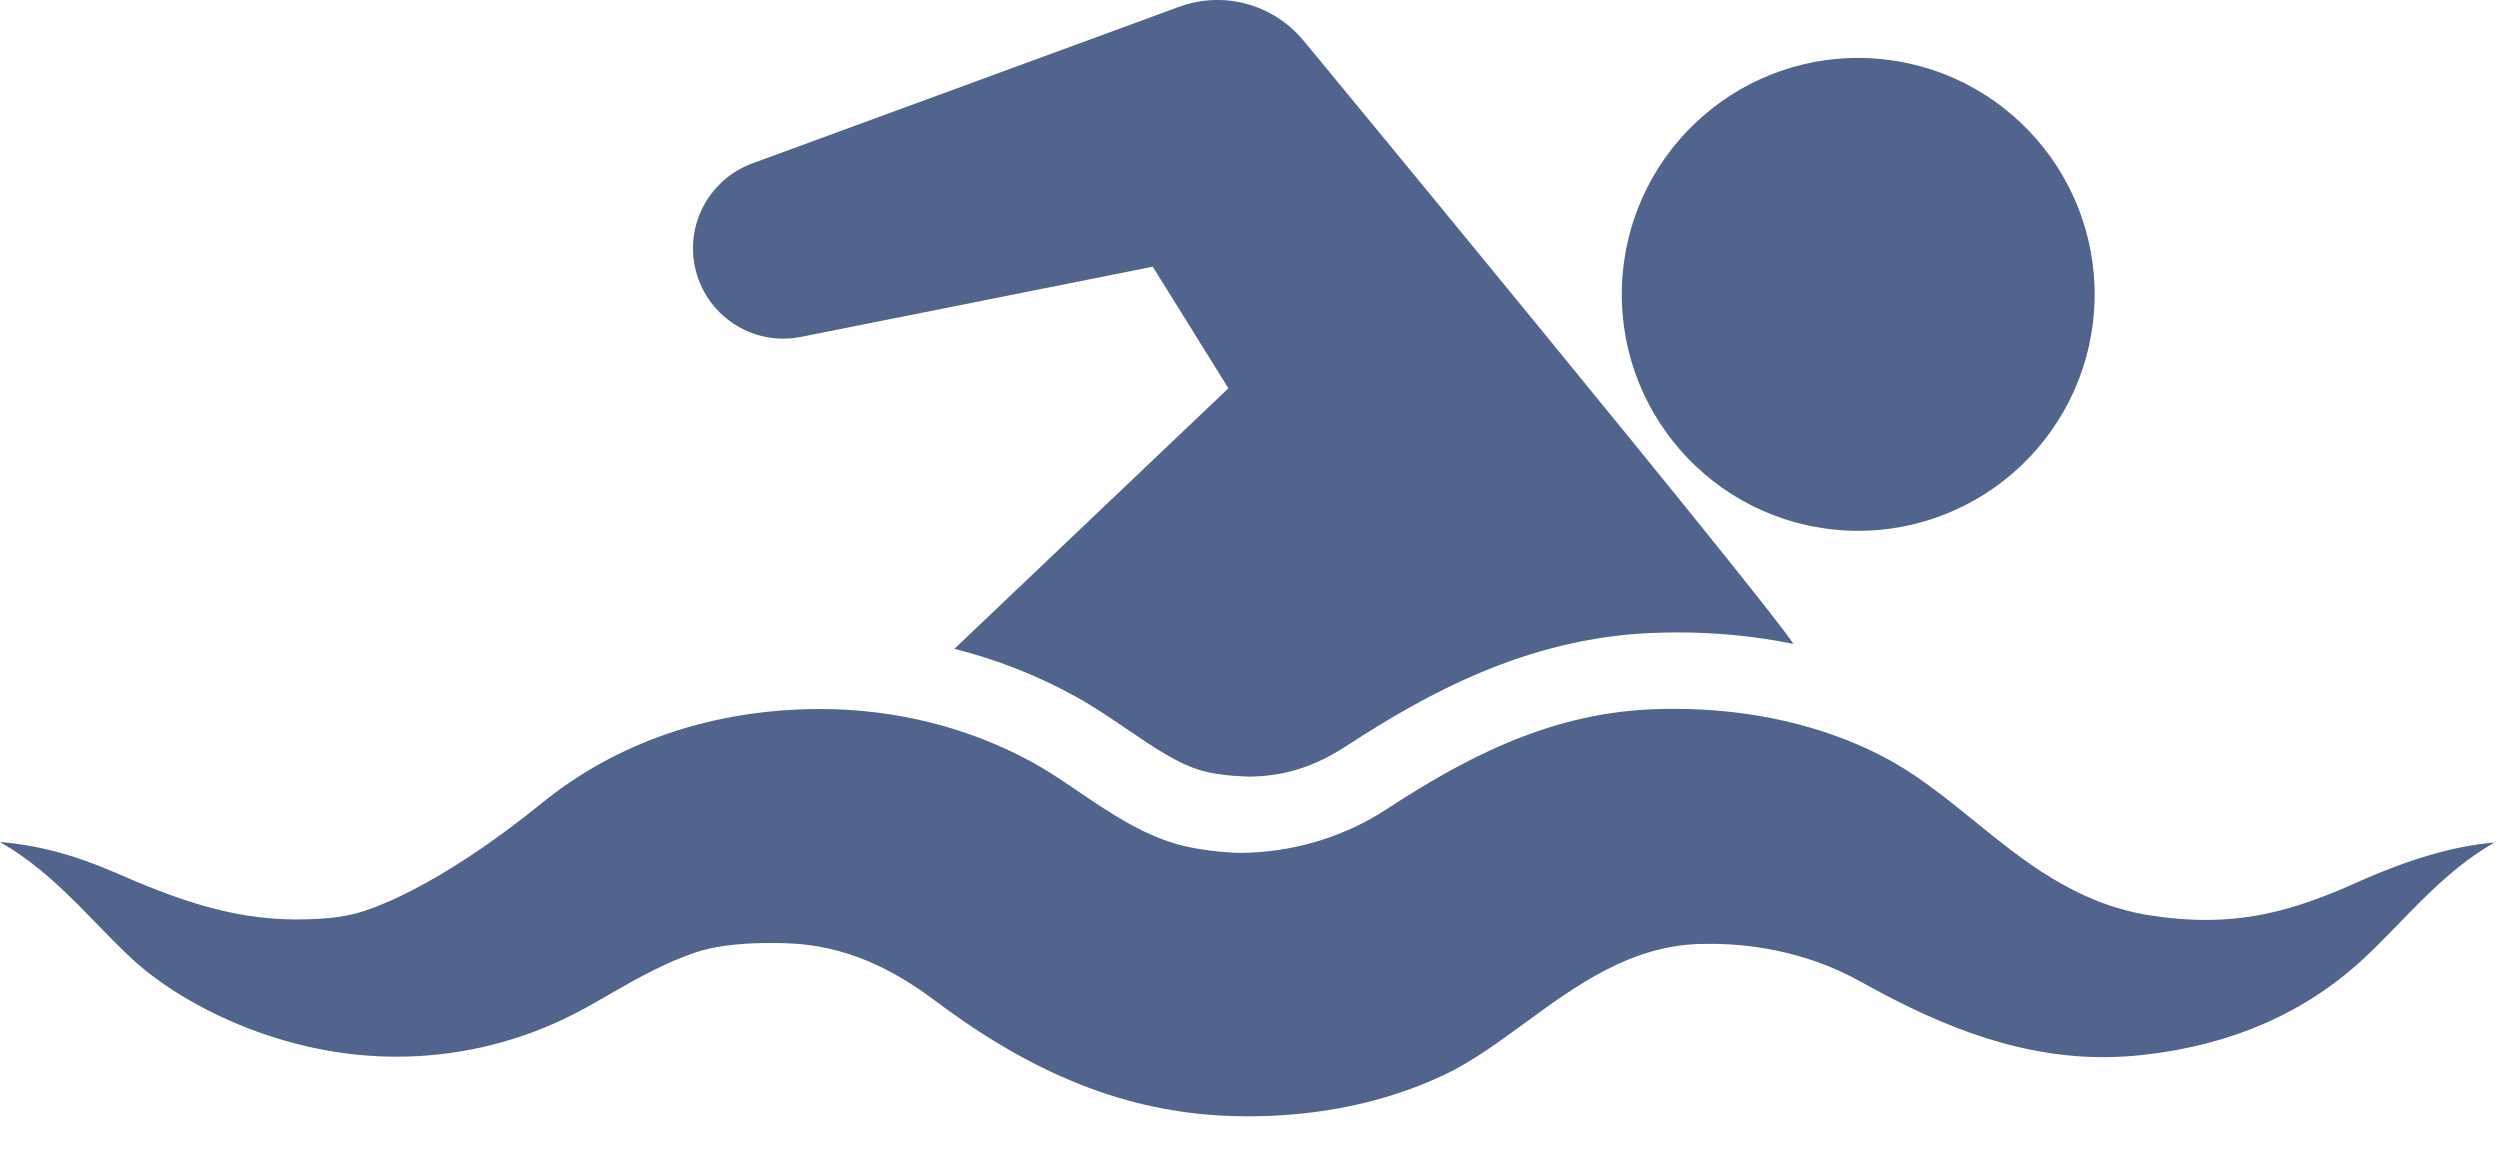 <svg width="28" height="13" viewBox="0 0 28 13" fill="none" xmlns="http://www.w3.org/2000/svg">
<path d="M20.504 5.927C21.956 6.097 23.271 5.057 23.442 3.604C23.611 2.152 22.572 0.837 21.119 0.667C19.667 0.497 18.352 1.537 18.182 2.989C18.012 4.442 19.052 5.757 20.504 5.927Z" fill="#51648E"/>
<path d="M8.972 3.773L12.911 2.987L13.758 4.349L10.689 7.267C11.163 7.386 11.618 7.565 12.041 7.798C12.244 7.91 12.434 8.039 12.618 8.164C12.914 8.365 13.193 8.558 13.469 8.634C13.687 8.694 13.973 8.697 13.992 8.698C14.38 8.695 14.723 8.587 15.073 8.359C15.983 7.766 17.099 7.151 18.485 7.09C18.587 7.086 18.69 7.083 18.791 7.083C19.236 7.083 19.67 7.127 20.086 7.212C19.801 6.757 14.723 0.604 14.723 0.604L14.589 0.443C14.261 0.054 13.713 -0.109 13.207 0.076L8.426 1.83C7.965 1.999 7.682 2.483 7.781 2.979C7.891 3.527 8.424 3.883 8.972 3.773Z" fill="#51648E"/>
<path d="M26.38 9.891C25.728 10.183 25.242 10.303 24.703 10.303C24.49 10.303 24.27 10.284 24.03 10.244C23.231 10.102 22.662 9.641 22.111 9.194C21.772 8.92 21.453 8.661 21.082 8.47C20.413 8.123 19.607 7.939 18.752 7.939C18.663 7.939 18.573 7.941 18.484 7.945C17.315 7.997 16.367 8.517 15.517 9.071C15.018 9.396 14.427 9.552 13.889 9.552C13.728 9.552 13.398 9.517 13.184 9.455C12.774 9.337 12.422 9.098 12.081 8.867C11.906 8.748 11.741 8.636 11.574 8.544C10.86 8.15 10.035 7.941 9.188 7.941H9.171C7.986 7.945 6.914 8.309 6.072 8.992C4.899 9.944 4.125 10.212 3.904 10.249C3.904 10.249 3.719 10.298 3.322 10.298C2.56 10.298 1.924 10.048 1.285 9.771C0.836 9.575 0.414 9.463 0 9.431C0.08 9.477 0.157 9.525 0.231 9.577C0.556 9.803 0.822 10.077 1.08 10.343C1.218 10.485 1.349 10.619 1.487 10.747C2.03 11.246 3.149 11.835 4.437 11.835C5.09 11.835 5.723 11.693 6.316 11.413C6.491 11.33 6.661 11.232 6.841 11.128C7.139 10.956 7.449 10.782 7.793 10.666C8.226 10.52 8.899 10.569 8.899 10.569C9.597 10.613 10.12 10.943 10.497 11.225C11.646 12.085 12.731 12.491 13.91 12.502L13.97 12.503C14.781 12.503 15.524 12.346 16.176 12.038C16.48 11.894 16.77 11.683 17.076 11.459C17.652 11.038 18.247 10.604 19.014 10.573C19.06 10.572 19.106 10.571 19.153 10.571C19.573 10.571 20.205 10.643 20.833 10.991C21.588 11.411 22.502 11.84 23.556 11.84C23.709 11.84 23.865 11.831 24.02 11.813C24.991 11.703 25.811 11.346 26.458 10.75C26.597 10.622 26.728 10.487 26.866 10.345C27.161 10.041 27.466 9.727 27.851 9.488C27.88 9.47 27.909 9.453 27.938 9.436C27.473 9.477 26.98 9.622 26.38 9.891Z" fill="#51648E"/>
</svg>
